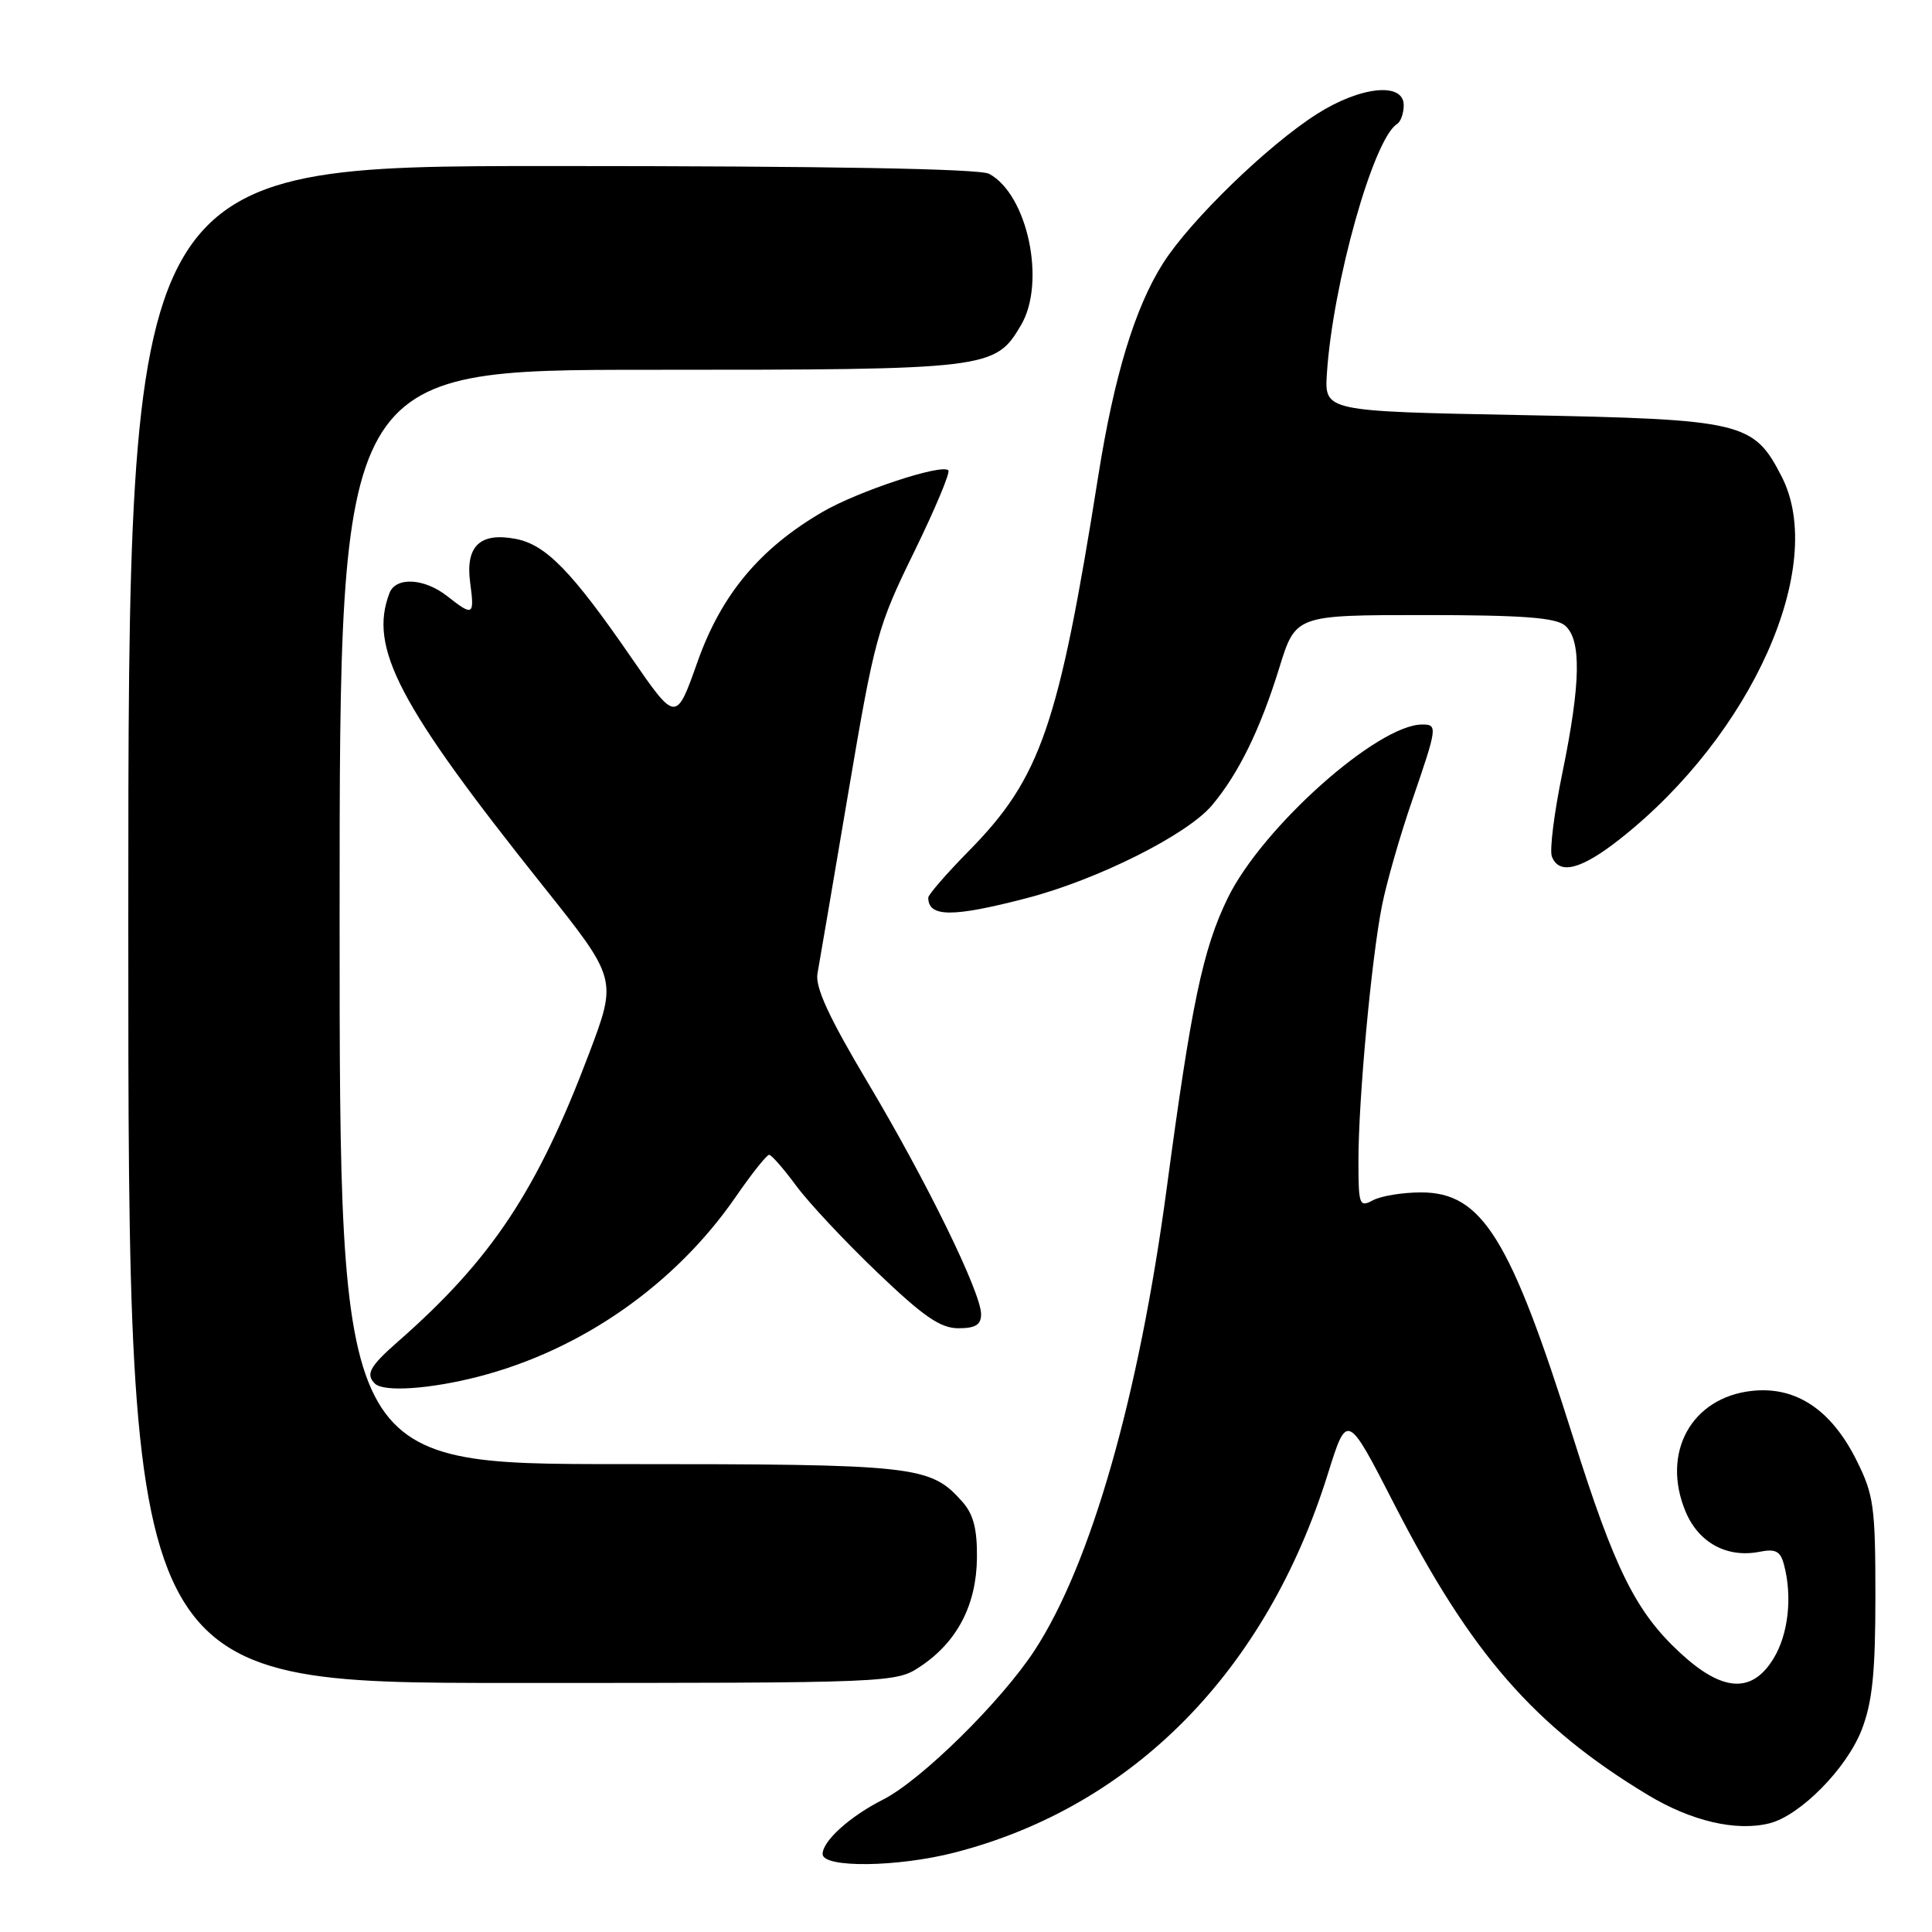 <?xml version="1.0" encoding="UTF-8" standalone="no"?>
<!DOCTYPE svg PUBLIC "-//W3C//DTD SVG 1.1//EN" "http://www.w3.org/Graphics/SVG/1.1/DTD/svg11.dtd" >
<svg xmlns="http://www.w3.org/2000/svg" xmlns:xlink="http://www.w3.org/1999/xlink" version="1.1" viewBox="0 0 256 256">
 <g >
 <path fill="currentColor"
d=" M 126.54 245.46 C 150.13 239.37 167.77 221.47 175.94 195.32 C 178.50 187.14 178.50 187.14 184.75 199.32 C 194.92 219.14 203.32 228.77 218.35 237.84 C 224.12 241.32 230.06 242.70 234.46 241.60 C 238.55 240.57 244.71 234.32 246.69 229.19 C 248.10 225.53 248.50 221.65 248.50 211.50 C 248.50 199.63 248.28 198.06 246.00 193.50 C 242.64 186.77 237.95 183.66 232.13 184.30 C 224.11 185.18 220.09 192.50 223.35 200.30 C 225.08 204.43 228.85 206.47 233.15 205.62 C 235.26 205.20 235.91 205.53 236.38 207.30 C 237.52 211.55 236.97 216.53 235.01 219.75 C 232.16 224.43 228.26 224.21 222.66 219.04 C 216.76 213.60 213.97 207.99 208.46 190.50 C 200.12 164.01 196.39 158.00 188.30 158.00 C 185.86 158.00 183.00 158.47 181.93 159.04 C 180.12 160.01 180.00 159.69 180.00 153.79 C 180.00 145.66 181.72 127.04 183.12 120.00 C 183.72 116.97 185.51 110.72 187.11 106.09 C 190.46 96.34 190.51 96.00 188.46 96.00 C 182.53 96.00 167.22 109.67 162.67 119.02 C 159.38 125.79 157.87 133.00 154.59 157.50 C 150.90 185.04 144.56 207.23 137.11 218.65 C 132.69 225.43 122.06 235.90 117.00 238.46 C 112.61 240.68 109.00 243.94 109.00 245.67 C 109.00 247.54 118.97 247.42 126.54 245.46 Z  M 122.05 220.75 C 126.87 217.50 129.39 212.61 129.45 206.42 C 129.49 202.58 128.98 200.63 127.50 198.97 C 123.24 194.19 121.50 194.00 82.03 194.00 C 45.00 194.00 45.00 194.00 45.00 121.50 C 45.00 49.00 45.00 49.00 86.10 49.00 C 131.15 49.00 131.85 48.92 135.29 43.08 C 138.63 37.43 136.17 25.77 131.06 23.03 C 129.80 22.36 109.74 22.00 73.07 22.00 C 17.00 22.00 17.00 22.00 17.00 122.50 C 17.00 223.00 17.00 223.00 67.85 223.00 C 118.70 223.00 118.70 223.00 122.05 220.75 Z  M 63.36 182.42 C 77.02 178.91 89.48 170.21 97.50 158.57 C 99.61 155.51 101.60 153.01 101.92 153.02 C 102.24 153.04 103.85 154.88 105.50 157.12 C 107.15 159.36 111.98 164.52 116.24 168.59 C 122.36 174.45 124.61 176.00 126.99 176.00 C 129.26 176.00 130.00 175.54 130.00 174.14 C 130.00 171.28 122.79 156.53 114.94 143.37 C 109.82 134.77 108.00 130.81 108.32 129.00 C 108.57 127.62 110.41 116.83 112.41 105.00 C 115.88 84.50 116.28 83.02 121.11 73.17 C 123.89 67.48 125.94 62.60 125.66 62.32 C 124.77 61.43 113.70 65.09 109.01 67.82 C 100.67 72.68 95.59 78.77 92.43 87.68 C 89.58 95.73 89.58 95.73 83.64 87.12 C 75.76 75.68 72.32 72.15 68.30 71.40 C 63.59 70.51 61.65 72.38 62.30 77.21 C 62.89 81.59 62.70 81.70 59.27 79.00 C 56.22 76.60 52.45 76.40 51.61 78.58 C 48.83 85.82 52.79 93.37 71.95 117.39 C 81.79 129.72 81.79 129.72 78.05 139.61 C 71.20 157.75 65.14 166.89 52.73 177.77 C 48.99 181.05 48.42 182.09 49.67 183.33 C 50.81 184.48 56.95 184.07 63.36 182.42 Z  M 136.00 119.02 C 145.38 116.59 157.30 110.62 160.59 106.71 C 164.11 102.53 166.99 96.65 169.51 88.50 C 171.67 81.50 171.67 81.50 188.68 81.50 C 201.63 81.50 206.09 81.83 207.35 82.87 C 209.57 84.72 209.47 90.48 207.03 102.38 C 205.94 107.65 205.31 112.65 205.63 113.49 C 206.59 115.99 209.54 115.22 214.72 111.12 C 232.15 97.35 242.12 74.99 236.10 63.19 C 232.37 55.89 231.01 55.57 201.50 55.00 C 175.50 54.50 175.50 54.50 175.82 49.50 C 176.60 37.56 181.99 18.36 185.12 16.43 C 185.60 16.13 186.00 15.01 186.00 13.94 C 186.00 10.85 180.30 11.42 174.51 15.10 C 168.00 19.23 157.71 29.21 154.10 34.90 C 150.39 40.75 147.63 49.80 145.53 63.04 C 140.27 96.21 137.90 103.08 128.35 112.78 C 125.41 115.77 123.00 118.55 123.00 118.94 C 123.00 121.55 126.19 121.57 136.00 119.02 Z "/>
</g>
</svg>